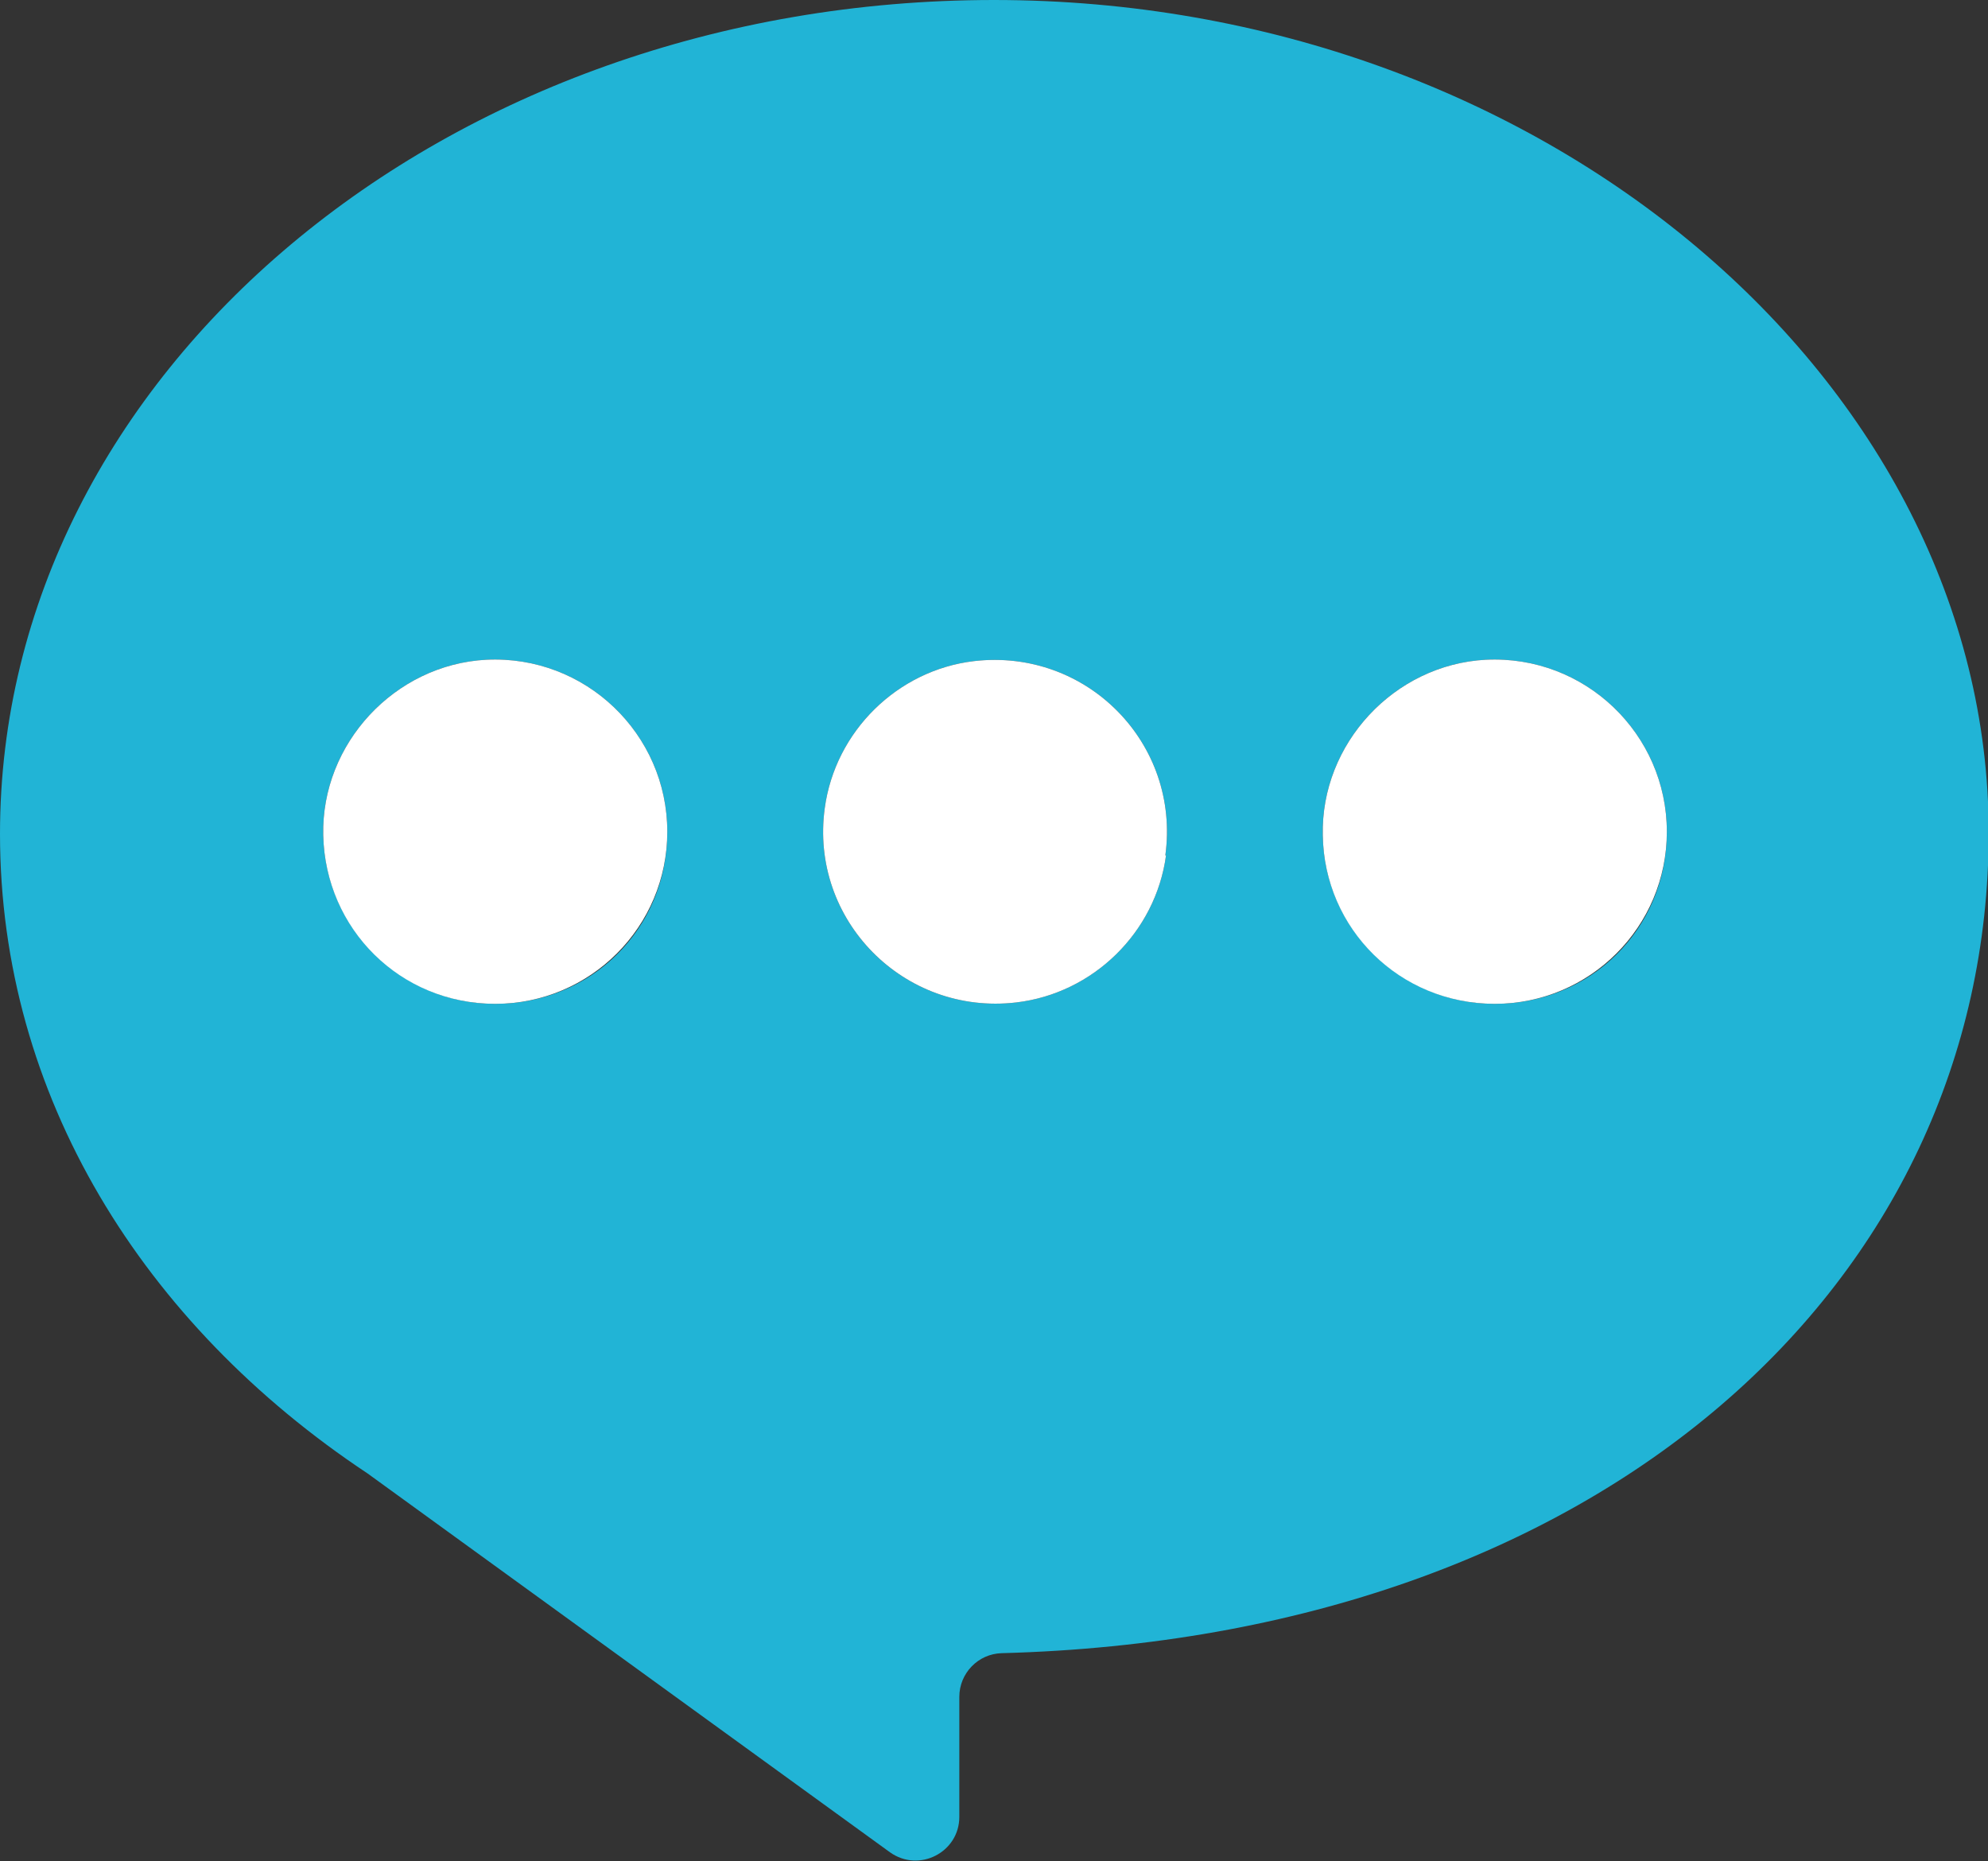 <?xml version="1.0" encoding="UTF-8"?>
<svg id="Calque_2" data-name="Calque 2" xmlns="http://www.w3.org/2000/svg" viewBox="0 0 28.66 26.83">
  <rect x="0" y="0" width="28.66" height="26.83" fill="#333333" stroke="none"/>
  <defs>
    <style>
      .cls-1 {
        fill: #fff;
      }

      .cls-2 {
        fill: #21b4d6;
      }
    </style>
  </defs>
  <g id="Calque_1-2" data-name="Calque 1">
    <g>
      <path class="cls-2" d="m14.33,0C6.42,0,0,5.38,0,12.02c0,3.77,2.06,7.07,5.3,9.22l7.53,5.46c.42.3,1,0,1-.51v-1.73c0-.34.27-.62.61-.63,8.66-.23,14.23-5.34,14.23-11.83S22.24,0,14.33,0Zm-7.19,14.47c-1.35,0-2.45-1.08-2.48-2.43-.03-1.32,1.03-2.46,2.35-2.53,1.43-.07,2.61,1.07,2.61,2.48s-1.11,2.48-2.48,2.48Zm9.67-2.14c-.15,1.11-1.05,1.99-2.16,2.12-1.62.19-2.98-1.19-2.76-2.8.15-1.11,1.05-1.99,2.15-2.12,1.63-.19,2.98,1.19,2.76,2.8Zm4.74,2.14c-1.35,0-2.46-1.08-2.48-2.43-.03-1.32,1.03-2.46,2.35-2.53,1.43-.07,2.61,1.07,2.61,2.48s-1.11,2.48-2.48,2.48Z"/>
      <path class="cls-1" d="m24.03,11.99c0,1.37-1.11,2.48-2.48,2.48s-2.46-1.08-2.48-2.43c-.03-1.32,1.03-2.46,2.35-2.53,1.43-.07,2.61,1.07,2.61,2.48Z"/>
      <path class="cls-1" d="m16.81,12.33c-.15,1.11-1.05,1.99-2.16,2.12-1.62.19-2.98-1.19-2.76-2.8.15-1.11,1.05-1.99,2.15-2.12,1.63-.19,2.98,1.19,2.76,2.8Z"/>
      <path class="cls-1" d="m9.62,11.99c0,1.37-1.11,2.48-2.48,2.48s-2.45-1.08-2.48-2.43c-.03-1.32,1.03-2.46,2.35-2.53,1.43-.07,2.61,1.07,2.61,2.48Z"/>
    </g>
  </g>
</svg>